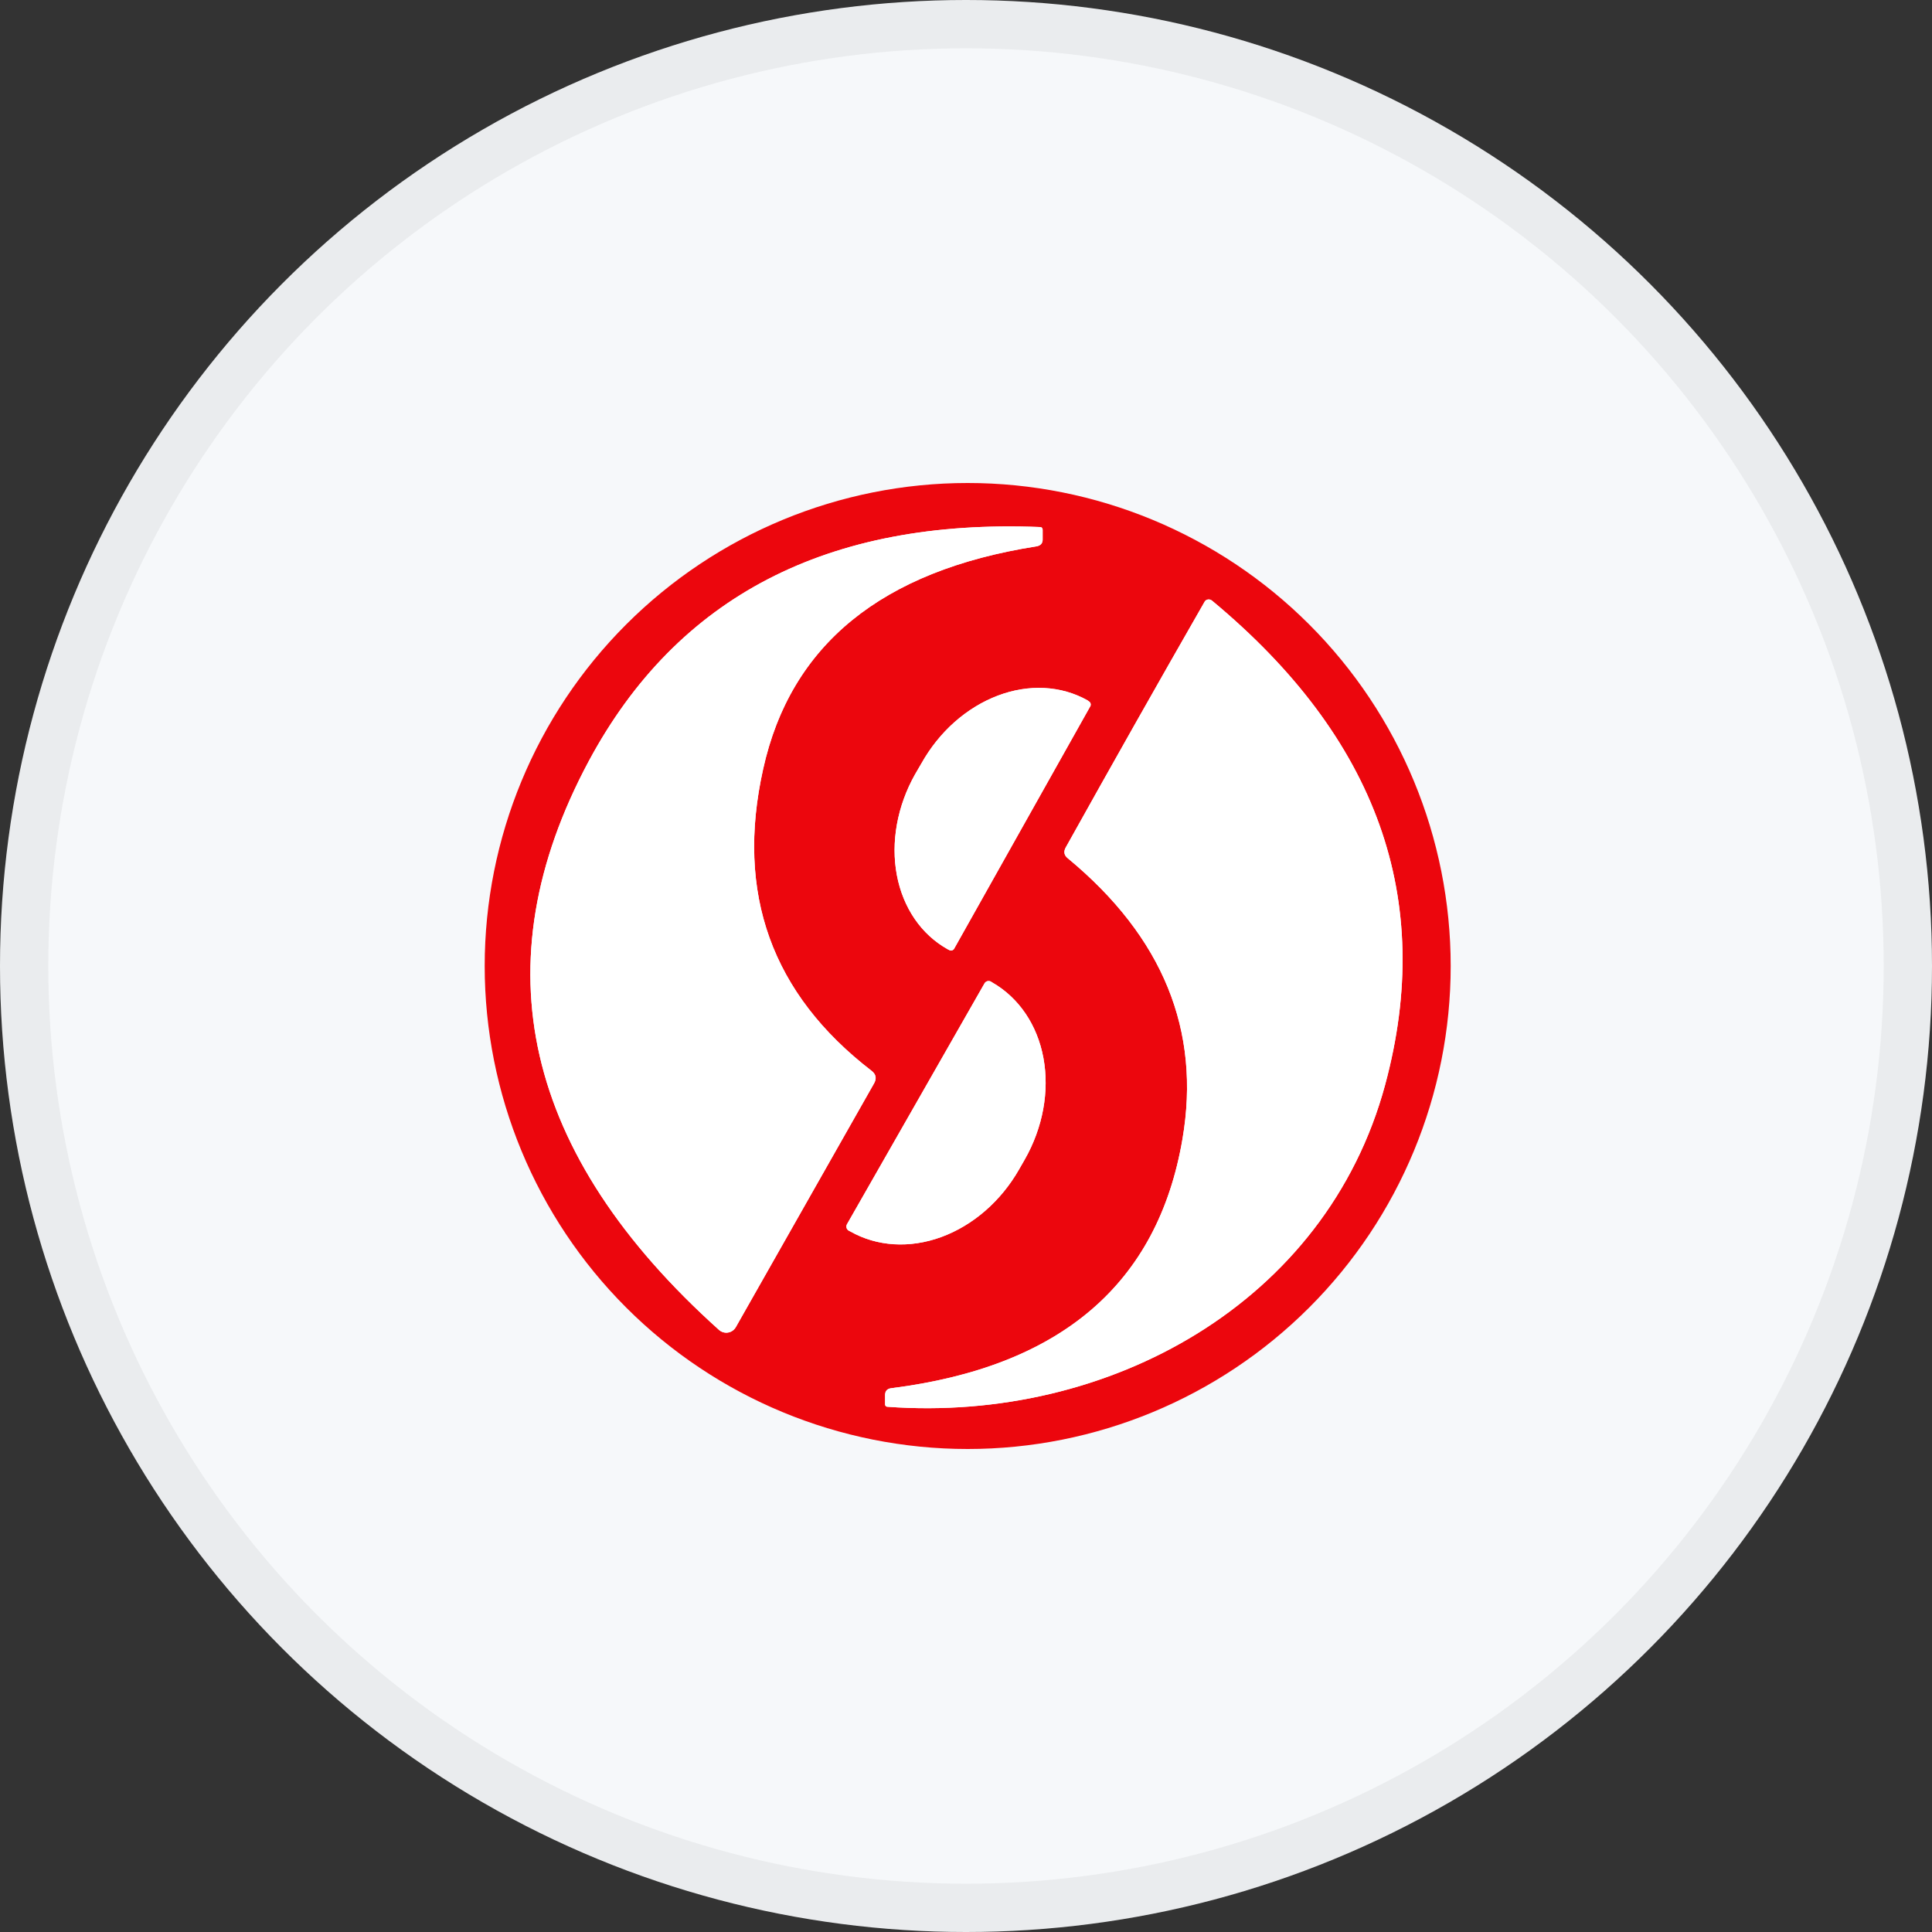 <svg width="40" height="40" viewBox="0 0 40 40" fill="none" xmlns="http://www.w3.org/2000/svg">
<rect x="0" y="0" width="40" height="40" fill="#333333" stroke="none"/>
<circle cx="20" cy="20" r="20" fill="#F6F8FA"/>
<path d="M30.035 20C30.035 22.652 28.982 25.196 27.106 27.071C25.231 28.946 22.687 30 20.035 30C17.383 30 14.839 28.946 12.964 27.071C11.089 25.196 10.035 22.652 10.035 20C10.035 17.348 11.089 14.804 12.964 12.929C14.839 11.054 17.383 10 20.035 10C22.687 10 25.231 11.054 27.106 12.929C28.982 14.804 30.035 17.348 30.035 20ZM18.099 22.427C18.154 22.326 18.136 22.241 18.046 22.17C15.976 20.578 15.227 18.495 15.8 15.923C16.368 13.351 18.254 11.814 21.459 11.311C21.55 11.296 21.593 11.243 21.587 11.153V10.965C21.582 10.929 21.565 10.912 21.535 10.912C17.134 10.736 14.019 12.351 12.19 15.757C9.935 19.967 10.834 23.893 14.888 27.536C14.914 27.558 14.944 27.574 14.976 27.583C15.009 27.593 15.043 27.594 15.076 27.588C15.109 27.583 15.141 27.57 15.168 27.55C15.196 27.53 15.219 27.505 15.235 27.476L18.099 22.427ZM22.062 17.551C22.017 17.636 22.032 17.709 22.108 17.769C24.077 19.397 24.868 21.336 24.481 23.587C23.969 26.581 21.959 28.299 18.453 28.741C18.367 28.752 18.325 28.799 18.325 28.885V29.081C18.33 29.111 18.347 29.126 18.377 29.126C22.951 29.457 27.458 26.978 28.679 22.457C29.714 18.618 28.518 15.278 25.092 12.434C25.08 12.425 25.066 12.418 25.052 12.414C25.038 12.41 25.023 12.41 25.009 12.412C24.994 12.414 24.981 12.419 24.969 12.427C24.958 12.434 24.948 12.445 24.941 12.457C23.976 14.14 23.017 15.838 22.062 17.551ZM19.756 19.638L22.575 14.619C22.583 14.602 22.584 14.583 22.579 14.565C22.573 14.546 22.561 14.531 22.545 14.521L22.514 14.499C22.244 14.347 21.941 14.261 21.622 14.244C21.303 14.228 20.975 14.281 20.656 14.403C20.337 14.524 20.033 14.71 19.762 14.95C19.492 15.19 19.259 15.48 19.078 15.803L18.942 16.036C18.761 16.359 18.634 16.709 18.57 17.066C18.505 17.423 18.505 17.779 18.568 18.116C18.631 18.451 18.756 18.76 18.937 19.024C19.117 19.288 19.35 19.502 19.621 19.653L19.651 19.668C19.66 19.674 19.669 19.677 19.68 19.678C19.69 19.68 19.7 19.679 19.71 19.676C19.72 19.673 19.729 19.669 19.737 19.662C19.745 19.655 19.752 19.647 19.756 19.638ZM20.382 20.362L17.533 25.35C17.522 25.373 17.52 25.398 17.527 25.422C17.534 25.446 17.55 25.466 17.571 25.479L17.601 25.494C18.154 25.809 18.834 25.851 19.489 25.611C20.145 25.37 20.723 24.868 21.098 24.212L21.218 24.002C21.592 23.345 21.73 22.591 21.603 21.904C21.476 21.218 21.093 20.655 20.54 20.339L20.517 20.324C20.506 20.317 20.494 20.313 20.481 20.311C20.468 20.31 20.454 20.311 20.442 20.314C20.429 20.318 20.417 20.324 20.407 20.332C20.397 20.34 20.388 20.35 20.382 20.362Z" fill="#EC060D"/>
<path d="M18.098 22.427L15.235 27.476C15.218 27.505 15.195 27.531 15.168 27.55C15.14 27.57 15.109 27.583 15.076 27.589C15.042 27.595 15.008 27.593 14.976 27.584C14.943 27.575 14.913 27.558 14.888 27.536C10.834 23.894 9.934 19.968 12.19 15.758C14.019 12.351 17.134 10.736 21.534 10.912C21.565 10.912 21.582 10.93 21.587 10.965V11.153C21.592 11.244 21.549 11.296 21.459 11.312C18.254 11.814 16.367 13.351 15.8 15.924C15.227 18.496 15.976 20.578 18.045 22.171C18.136 22.241 18.153 22.326 18.098 22.427Z" fill="white"/>
<path d="M22.062 17.551C23.017 15.838 23.976 14.14 24.941 12.457C24.948 12.445 24.957 12.435 24.969 12.427C24.981 12.419 24.994 12.414 25.008 12.412C25.023 12.41 25.037 12.411 25.052 12.415C25.066 12.418 25.079 12.425 25.091 12.434C28.518 15.278 29.713 18.619 28.678 22.457C27.458 26.979 22.951 29.458 18.377 29.126C18.347 29.126 18.329 29.111 18.324 29.081V28.885C18.324 28.8 18.367 28.752 18.452 28.742C21.959 28.3 23.968 26.582 24.481 23.587C24.868 21.337 24.076 19.398 22.107 17.77C22.032 17.709 22.017 17.637 22.062 17.551Z" fill="white"/>
<path d="M19.757 19.639C19.752 19.648 19.746 19.656 19.738 19.662C19.73 19.669 19.721 19.674 19.711 19.677C19.701 19.679 19.691 19.68 19.68 19.679C19.67 19.677 19.66 19.674 19.651 19.669L19.621 19.654C19.351 19.502 19.118 19.289 18.937 19.025C18.757 18.761 18.631 18.452 18.568 18.116C18.505 17.78 18.506 17.423 18.57 17.067C18.635 16.71 18.761 16.36 18.943 16.037L19.079 15.803C19.26 15.48 19.492 15.19 19.763 14.95C20.034 14.71 20.337 14.524 20.657 14.403C20.976 14.282 21.304 14.228 21.623 14.245C21.942 14.261 22.245 14.348 22.515 14.499L22.545 14.522C22.562 14.531 22.574 14.547 22.579 14.565C22.585 14.583 22.584 14.603 22.575 14.62L19.757 19.639Z" fill="white"/>
<path d="M20.382 20.362C20.389 20.351 20.397 20.34 20.407 20.332C20.418 20.324 20.43 20.318 20.442 20.314C20.455 20.311 20.468 20.31 20.481 20.312C20.494 20.313 20.507 20.318 20.518 20.324L20.541 20.339C21.094 20.655 21.476 21.218 21.603 21.905C21.73 22.591 21.592 23.346 21.219 24.002L21.098 24.213C20.724 24.868 20.145 25.371 19.49 25.611C18.834 25.851 18.155 25.809 17.602 25.494L17.572 25.479C17.55 25.466 17.534 25.446 17.527 25.422C17.52 25.398 17.523 25.373 17.534 25.351L20.382 20.362Z" fill="white"/>
<circle cx="20" cy="20" r="19.5" stroke="black" stroke-opacity="0.05"/>
</svg>
